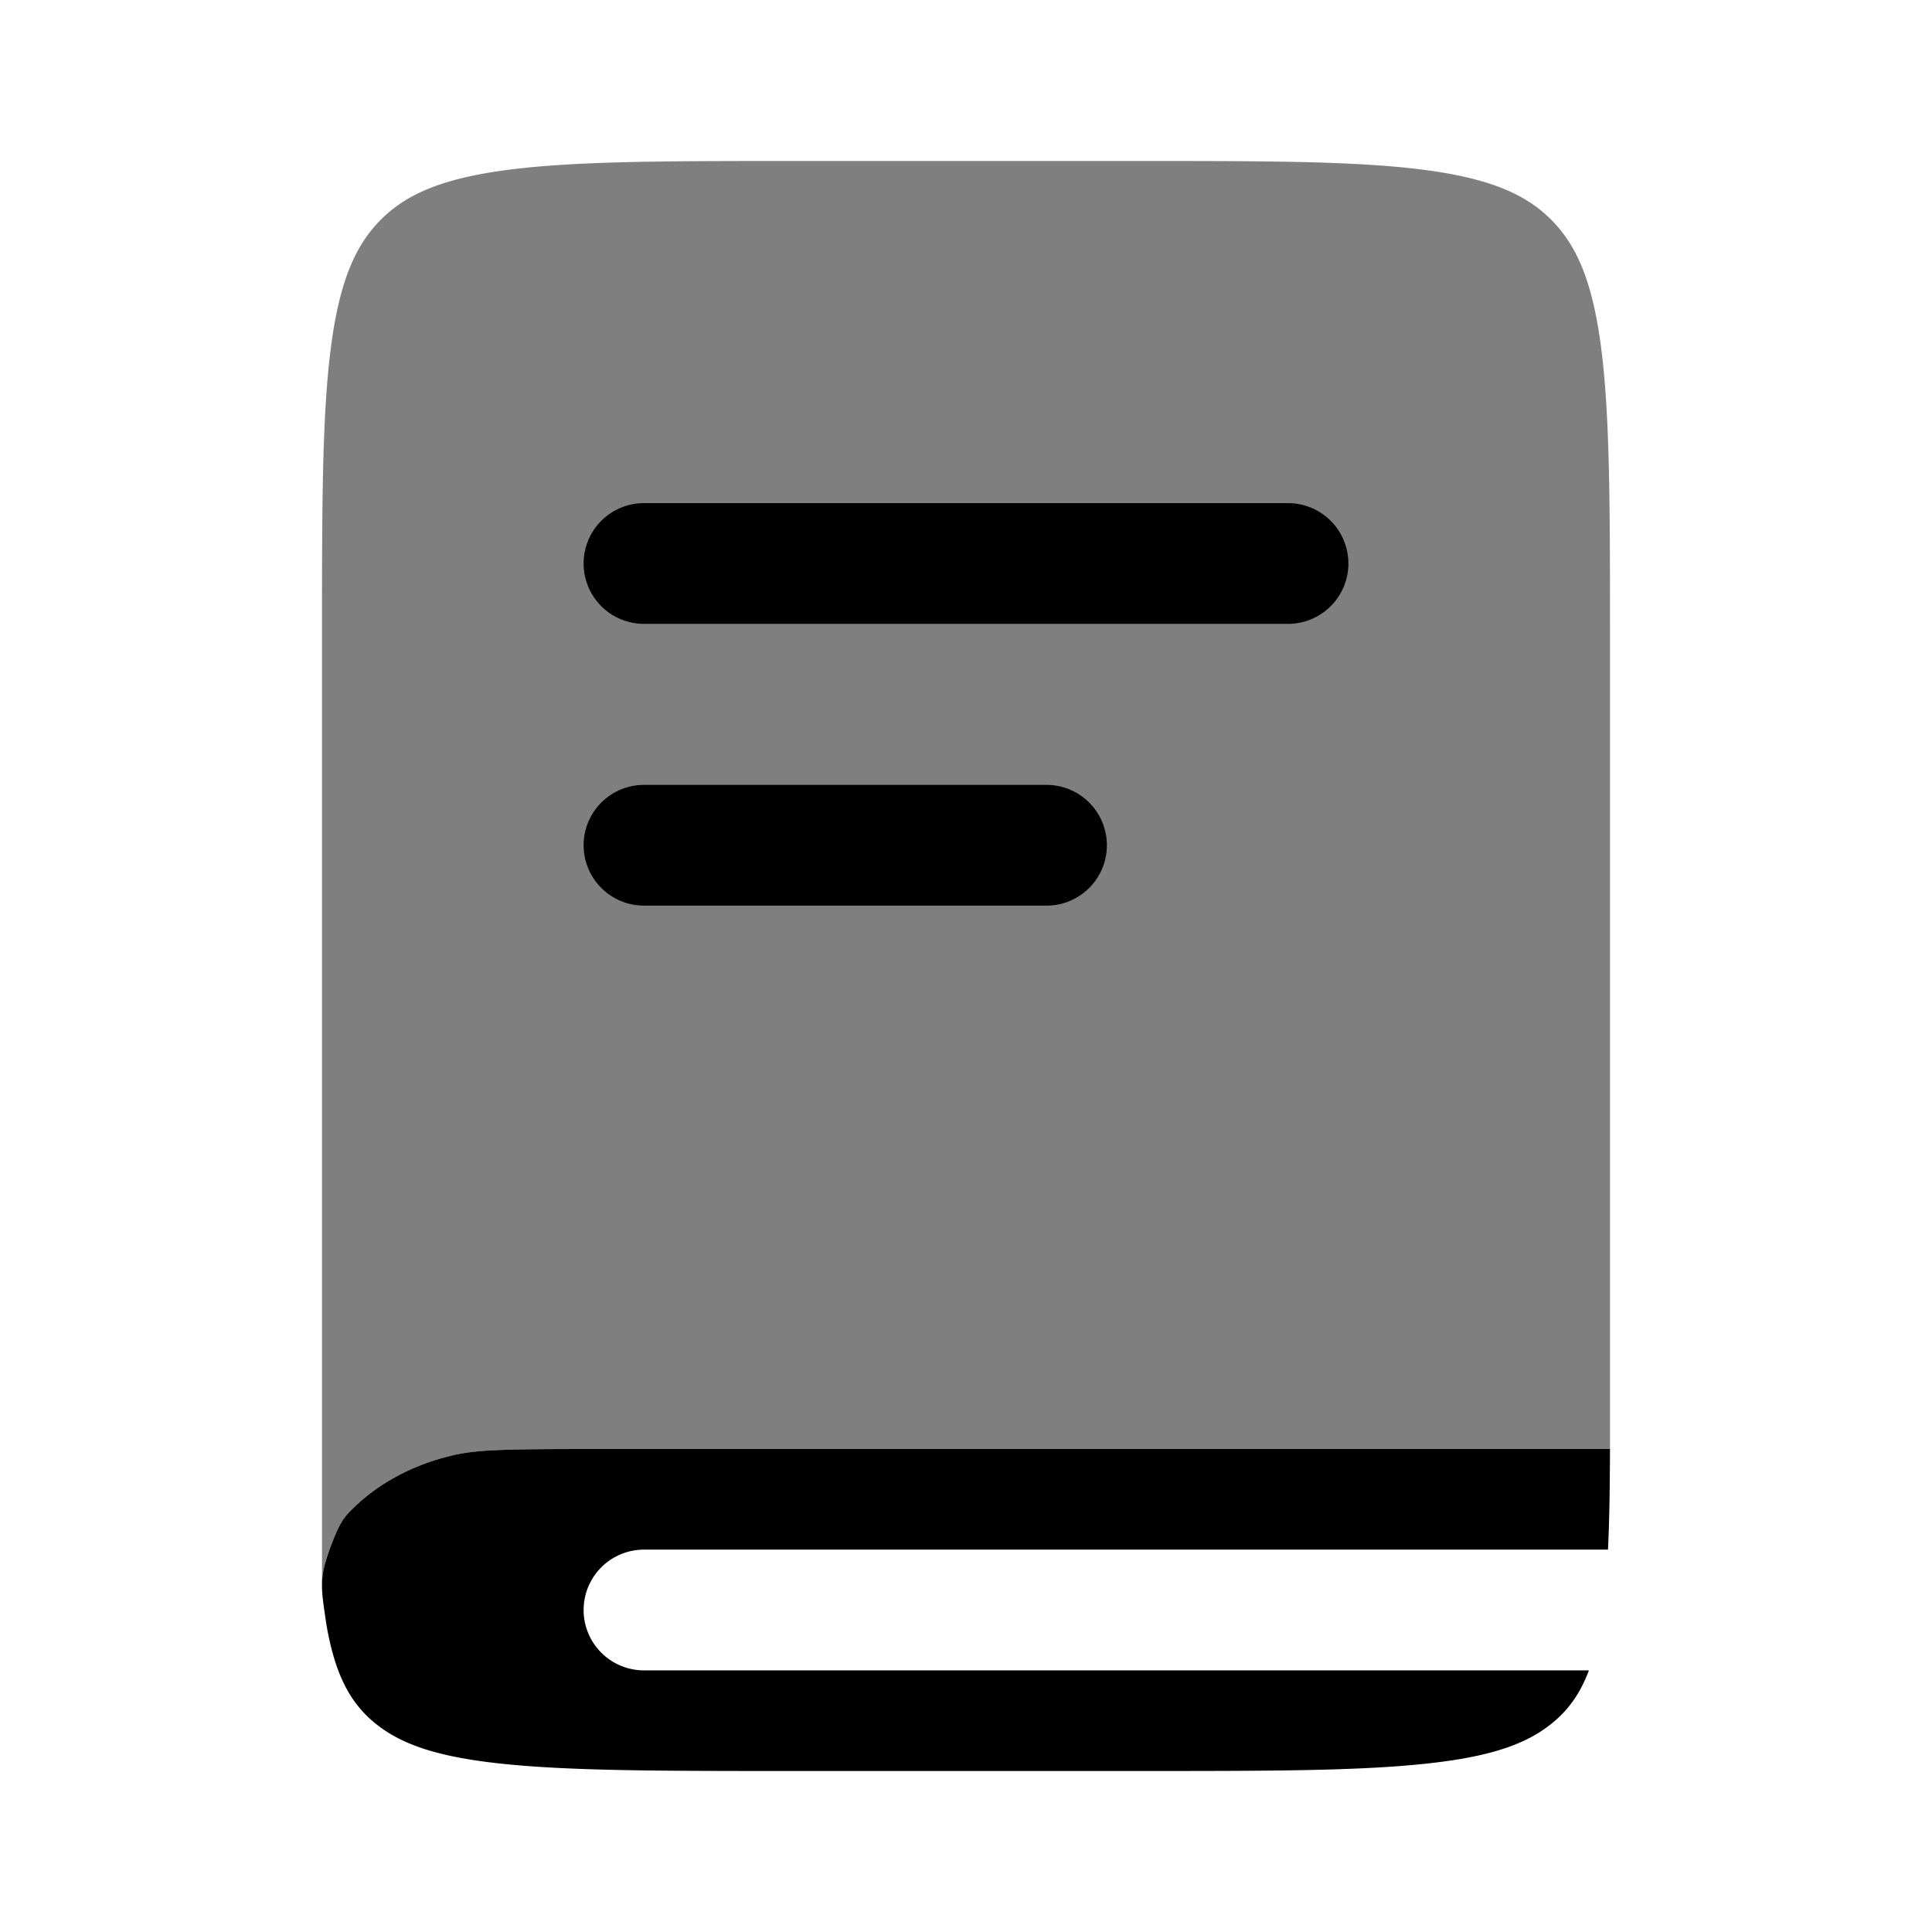 <svg xmlns="http://www.w3.org/2000/svg" xmlns:xlink="http://www.w3.org/1999/xlink" width="24" height="24" viewBox="0 0 24 24"><path fill="currentColor" d="M4.727 2.733c.306-.308.734-.508 1.544-.618C7.105 2.002 8.209 2 9.793 2h4.414c1.584 0 2.688.002 3.522.115c.81.11 1.238.31 1.544.618c.305.308.504.74.613 1.557c.112.84.114 1.955.114 3.552V18H7.426c-1.084 0-1.462.006-1.753.068c-.513.11-.96.347-1.285.667c-.11.108-.164.161-.291.505A1.3 1.3 0 0 0 4 19.7V7.842c0-1.597.002-2.711.114-3.552c.109-.816.308-1.249.613-1.557" opacity=".5"/><path fill="currentColor" d="M20 18H7.426c-1.084 0-1.462.006-1.753.068c-.513.11-.96.347-1.285.667c-.11.108-.164.161-.291.505s-.107.489-.066.78l.022.15c.11.653.31.998.616 1.244c.307.246.737.407 1.55.494c.837.09 1.946.092 3.536.092h4.43c1.59 0 2.7-.001 3.536-.092c.813-.087 1.243-.248 1.55-.494c.2-.16.354-.362.467-.664H8a.75.75 0 0 1 0-1.5h11.975c.018-.363.023-.776.025-1.25M7.25 7A.75.75 0 0 1 8 6.25h8a.75.75 0 0 1 0 1.5H8A.75.75 0 0 1 7.25 7M8 9.75a.75.75 0 0 0 0 1.5h5a.75.75 0 0 0 0-1.5z"/></svg>